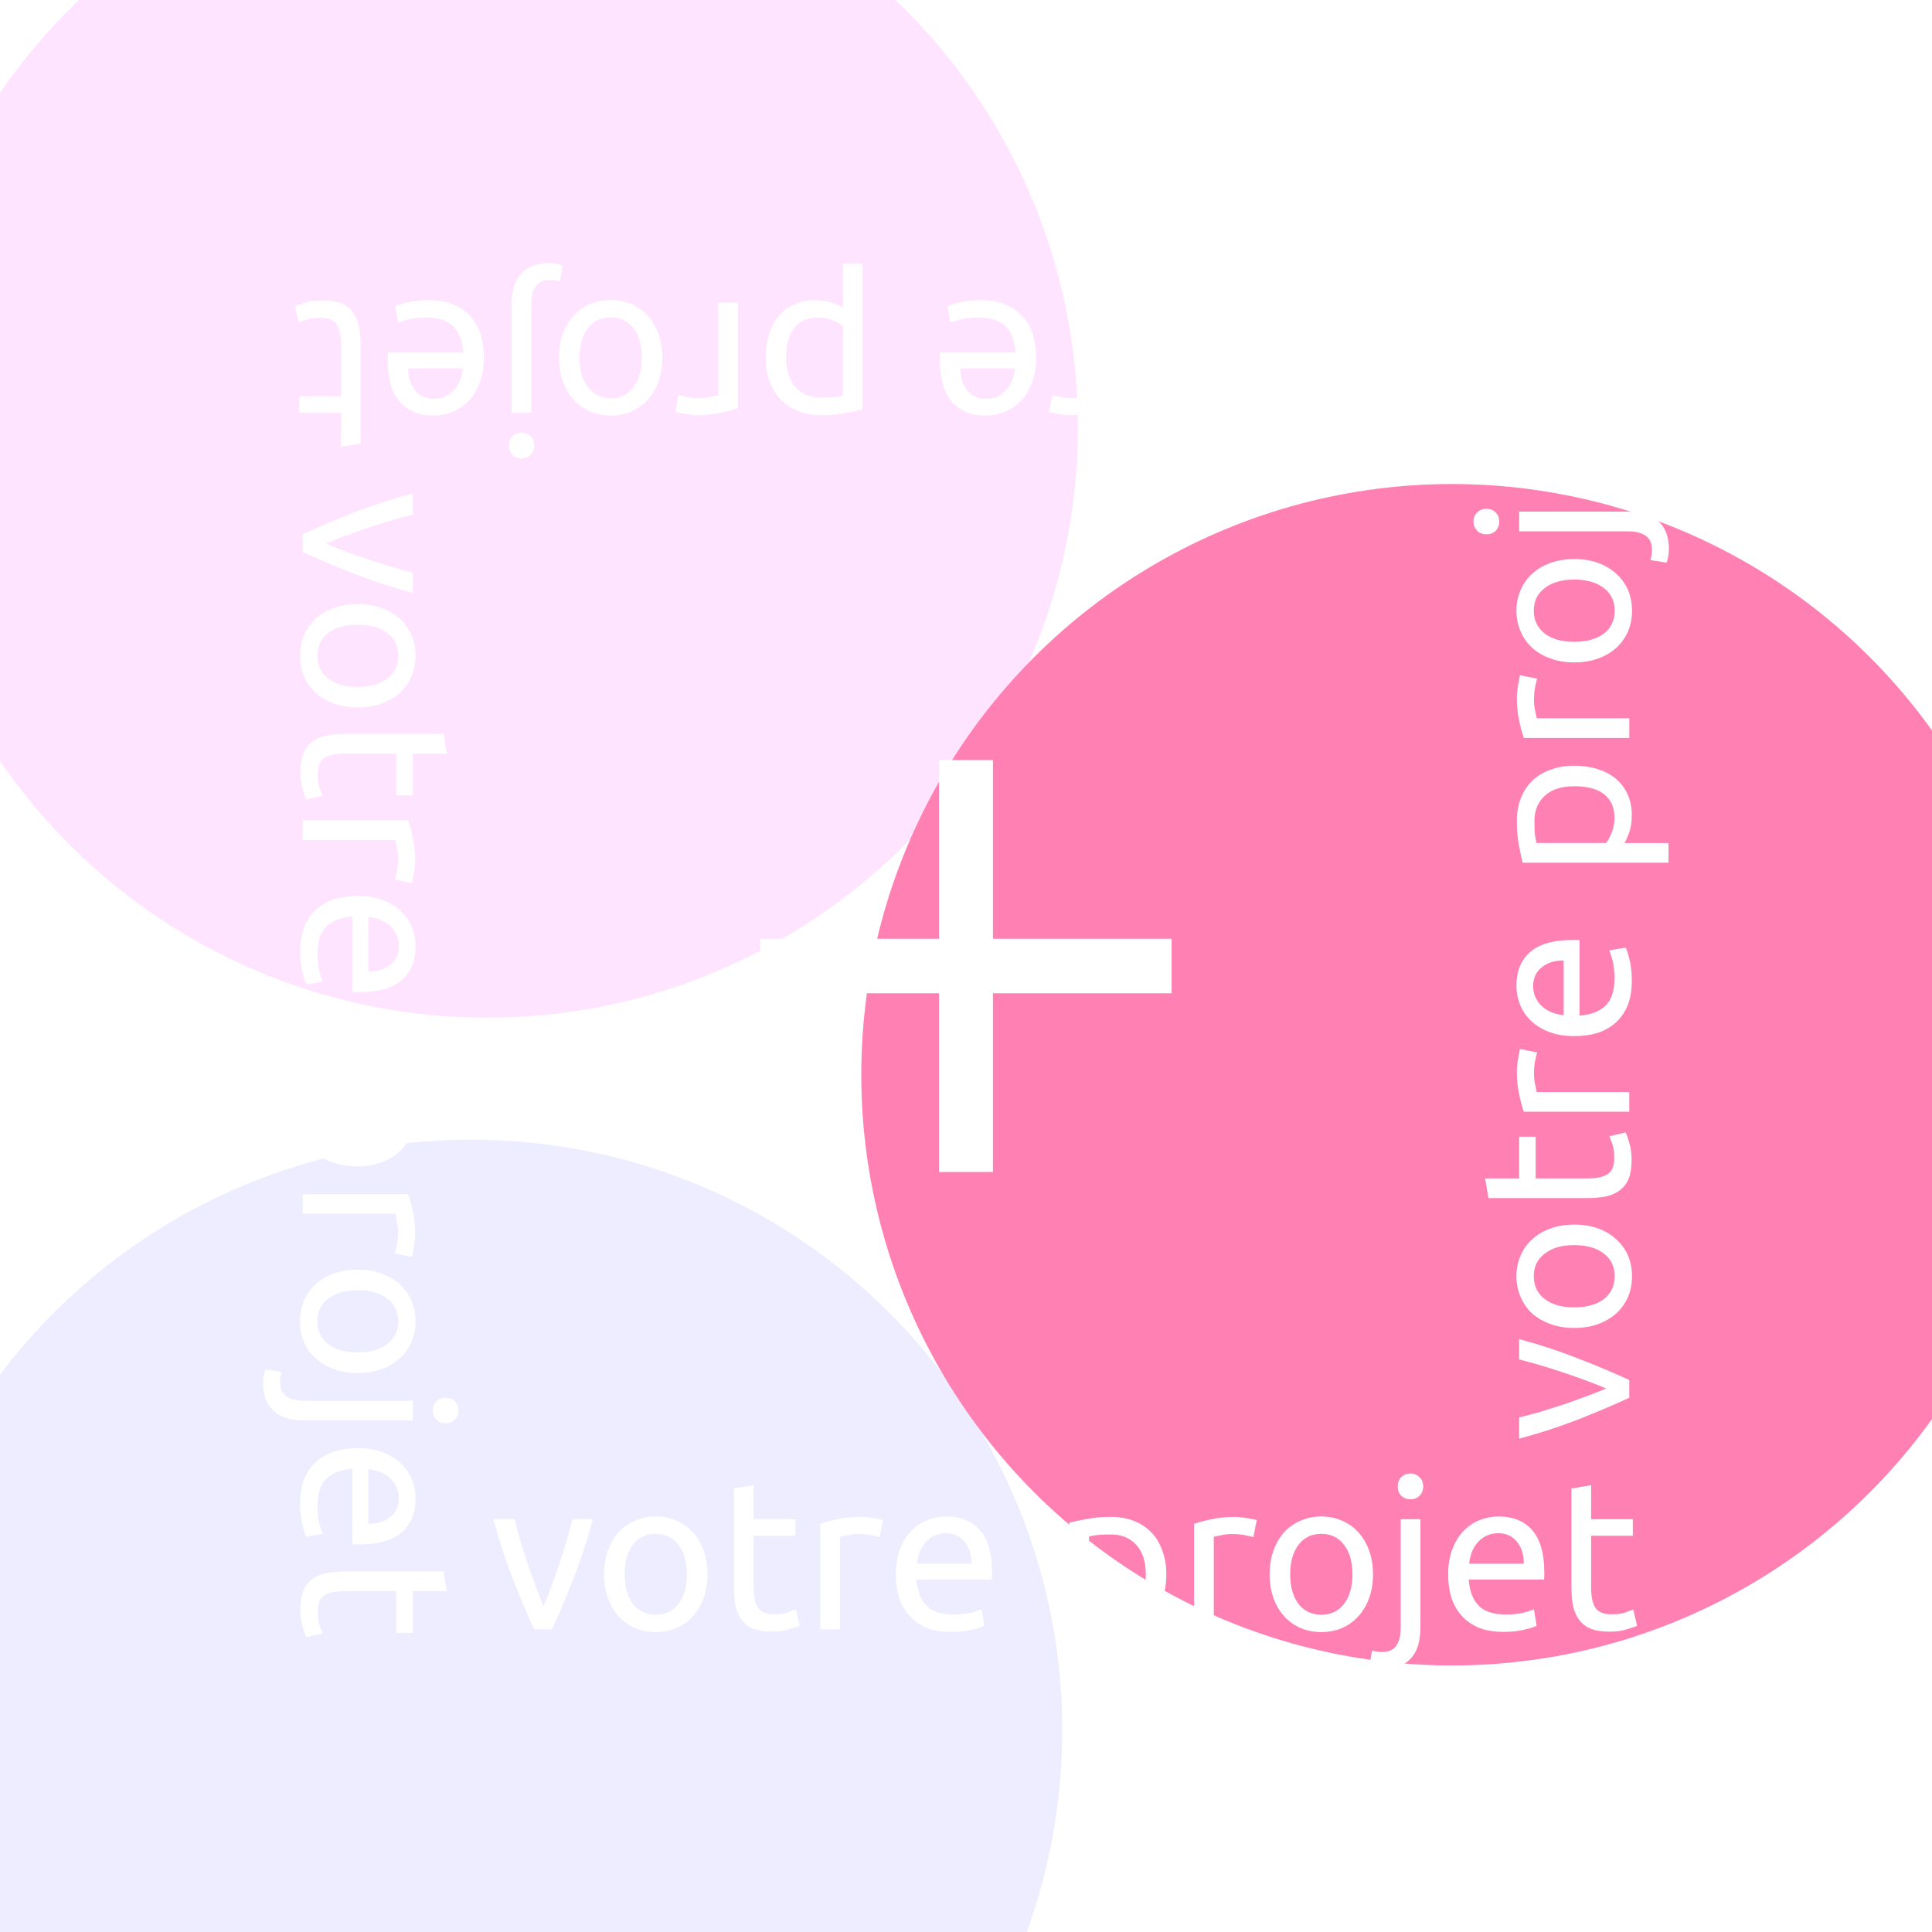 <?xml version="1.0" encoding="UTF-8" standalone="no"?>
<!-- Created with Inkscape (http://www.inkscape.org/) -->

<svg
   width="146.867mm"
   height="146.868mm"
   viewBox="0 0 146.867 146.868"
   version="1.1"
   id="svg9568"
   inkscape:version="1.1.2 (0a00cf5339, 2022-02-04)"
   sodipodi:docname="yourProjectButton.svg"
   xmlns:inkscape="http://www.inkscape.org/namespaces/inkscape"
   xmlns:sodipodi="http://sodipodi.sourceforge.net/DTD/sodipodi-0.dtd"
   xmlns="http://www.w3.org/2000/svg"
   xmlns:svg="http://www.w3.org/2000/svg">
  <sodipodi:namedview
     id="namedview9570"
     pagecolor="#ffffff"
     bordercolor="#666666"
     borderopacity="1.0"
     inkscape:pageshadow="2"
     inkscape:pageopacity="0"
     inkscape:pagecheckerboard="0"
     inkscape:document-units="mm"
     showgrid="false"
     fit-margin-top="20"
     fit-margin-left="20"
     fit-margin-right="20"
     fit-margin-bottom="20"
     inkscape:zoom="0.93552883"
     inkscape:cx="210.04163"
     inkscape:cy="239.97123"
     inkscape:window-width="1920"
     inkscape:window-height="1016"
     inkscape:window-x="0"
     inkscape:window-y="0"
     inkscape:window-maximized="1"
     inkscape:current-layer="layer1"
     inkscape:snap-global="false"
     lock-margins="true" />
  <defs
     id="defs9565">
    <filter
       inkscape:collect="always"
       style="color-interpolation-filters:sRGB"
       id="filter96697"
       x="-0.897"
       y="-0.897"
       width="2.793"
       height="2.793">
      <feGaussianBlur
         inkscape:collect="always"
         stdDeviation="33.556"
         id="feGaussianBlur96699" />
    </filter>
  </defs>
  <g
     inkscape:label="Layer 1"
     inkscape:groupmode="layer"
     id="layer1"
     transform="translate(-50.489,-94.274)">
    <circle
       style="opacity:0.264;mix-blend-mode:normal;fill:#0000ff;fill-opacity:1;stroke:none;stroke-width:2.134;stroke-linecap:round;stroke-opacity:0.974;filter:url(#filter96697)"
       id="circle97526"
       cx="86.337"
       cy="225.815"
       r="44.905" />
    <circle
       style="opacity:0.328;mix-blend-mode:normal;fill:#ff00ff;fill-opacity:1;stroke:none;stroke-width:2.134;stroke-linecap:round;stroke-opacity:0.974;filter:url(#filter96697)"
       id="circle96714"
       cx="87.526"
       cy="126.732"
       r="44.905" />
    <circle
       style="opacity:1;mix-blend-mode:normal;fill:#ff80b2;fill-opacity:1;stroke:none;stroke-width:2.134;stroke-linecap:round;stroke-opacity:0.974;filter:url(#filter96697)"
       id="path10080"
       cx="160.868"
       cy="175.974"
       r="44.905" />
    <g
       aria-label="+"
       id="text7162"
       style="font-size:49.944px;line-height:1.25;display:inline;fill:#ffffff;stroke-width:1.249" />
    <g
       aria-label="votre projet"
       id="text7166"
       style="font-size:16.097px;line-height:1.25;display:inline;fill:#ffffff;stroke-width:0.402" />
    <g
       aria-label="votre projet"
       transform="rotate(-90)"
       id="text7422"
       style="font-size:16.097px;line-height:1.25;display:inline;fill:#ffffff;stroke-width:0.402" />
    <g
       aria-label="votre projet"
       transform="scale(-1)"
       id="text7426"
       style="font-size:16.097px;line-height:1.25;display:inline;fill:#ffffff;stroke-width:0.402" />
    <g
       aria-label="votre projet"
       transform="rotate(90)"
       id="text7430"
       style="font-size:16.097px;line-height:1.25;display:inline;fill:#ffffff;stroke-width:0.402">
      <path
         id="path9739"
         style="font-family:UBUNTU;-inkscape-font-specification:UBUNTU"
         d="m 215.229,-81.869 h 3.171 v 1.256 h -3.171 v 3.863 q 0,0.628 0.097,1.046 0.097,0.402 0.29,0.644 0.193,0.225 0.483,0.322 0.29,0.097 0.676,0.097 0.676,0 1.079,-0.145 0.419,-0.161 0.58,-0.225 l 0.29,1.239 q -0.225,0.113 -0.789,0.274 -0.563,0.177 -1.288,0.177 -0.853,0 -1.417,-0.209 -0.547,-0.225 -0.885,-0.66 -0.338,-0.435 -0.483,-1.062 -0.129,-0.644 -0.129,-1.481 v -7.469 l 1.497,-0.258 z m -10.866,4.201 q 0,-1.111 0.322,-1.932 0.322,-0.837 0.853,-1.384 0.531,-0.547 1.223,-0.821 0.692,-0.274 1.417,-0.274 1.69,0 2.592,1.062 0.901,1.046 0.901,3.203 0,0.097 0,0.258 0,0.145 -0.016,0.274 h -5.731 q 0.097,1.304 0.757,1.98 0.66,0.676 2.06,0.676 0.789,0 1.32,-0.129 0.547,-0.145 0.821,-0.274 l 0.209,1.256 q -0.274,0.145 -0.966,0.306 -0.676,0.161 -1.545,0.161 -1.095,0 -1.899,-0.322 -0.789,-0.338 -1.304,-0.918 -0.515,-0.58 -0.773,-1.368 -0.241,-0.805 -0.241,-1.755 z m 5.747,-0.821 q 0.016,-1.014 -0.515,-1.658 -0.515,-0.66 -1.433,-0.66 -0.515,0 -0.918,0.209 -0.386,0.193 -0.66,0.515 -0.274,0.322 -0.435,0.74 -0.145,0.419 -0.193,0.853 z m -10.721,8 q -0.193,0 -0.499,-0.048 -0.306,-0.048 -0.515,-0.129 l 0.193,-1.223 q 0.161,0.048 0.37,0.08 0.209,0.032 0.386,0.032 0.773,0 1.095,-0.483 0.338,-0.467 0.338,-1.384 v -8.226 h 1.497 v 8.21 q 0,1.61 -0.74,2.382 -0.724,0.789 -2.125,0.789 z m 2.109,-12.894 q -0.402,0 -0.692,-0.258 -0.274,-0.274 -0.274,-0.724 0,-0.451 0.274,-0.708 0.29,-0.274 0.692,-0.274 0.402,0 0.676,0.274 0.29,0.258 0.29,0.708 0,0.451 -0.29,0.724 -0.274,0.258 -0.676,0.258 z m -2.849,5.698 q 0,0.998 -0.29,1.803 -0.29,0.805 -0.821,1.384 -0.515,0.58 -1.239,0.901 -0.724,0.306 -1.578,0.306 -0.853,0 -1.578,-0.306 -0.724,-0.322 -1.256,-0.901 -0.515,-0.58 -0.805,-1.384 -0.29,-0.805 -0.29,-1.803 0,-0.982 0.29,-1.787 0.29,-0.821 0.805,-1.4 0.531,-0.58 1.256,-0.885 0.724,-0.322 1.578,-0.322 0.853,0 1.578,0.322 0.724,0.306 1.239,0.885 0.531,0.58 0.821,1.4 0.29,0.805 0.29,1.787 z m -1.561,0 q 0,-1.417 -0.644,-2.238 -0.628,-0.837 -1.722,-0.837 -1.095,0 -1.738,0.837 -0.628,0.821 -0.628,2.238 0,1.417 0.628,2.254 0.644,0.821 1.738,0.821 1.095,0 1.722,-0.821 0.644,-0.837 0.644,-2.254 z m -8.95,-4.362 q 0.193,0 0.435,0.032 0.258,0.016 0.499,0.064 0.241,0.032 0.435,0.08 0.209,0.032 0.306,0.064 l -0.258,1.304 q -0.177,-0.064 -0.596,-0.145 -0.402,-0.097 -1.046,-0.097 -0.419,0 -0.837,0.097 -0.402,0.08 -0.531,0.113 v 7.035 h -1.497 v -8.016 q 0.531,-0.193 1.32,-0.354 0.789,-0.177 1.771,-0.177 z m -6.761,4.378 q 0,-1.465 -0.724,-2.254 -0.724,-0.789 -1.932,-0.789 -0.676,0 -1.062,0.048 -0.37,0.048 -0.596,0.113 v 5.28 q 0.274,0.225 0.789,0.435 0.515,0.209 1.127,0.209 0.644,0 1.095,-0.225 0.467,-0.241 0.757,-0.644 0.29,-0.419 0.419,-0.966 0.129,-0.563 0.129,-1.207 z m 1.561,0 q 0,0.95 -0.258,1.755 -0.241,0.805 -0.724,1.384 -0.483,0.58 -1.191,0.901 -0.692,0.322 -1.594,0.322 -0.724,0 -1.288,-0.193 -0.547,-0.193 -0.821,-0.37 v 3.348 h -1.497 v -11.091 q 0.531,-0.129 1.32,-0.274 0.805,-0.161 1.851,-0.161 0.966,0 1.739,0.306 0.773,0.306 1.32,0.869 0.547,0.563 0.837,1.384 0.306,0.805 0.306,1.819 z m -20.556,0 q 0,-1.111 0.322,-1.932 0.322,-0.837 0.853,-1.384 0.531,-0.547 1.223,-0.821 0.692,-0.274 1.417,-0.274 1.69,0 2.592,1.062 0.901,1.046 0.901,3.203 0,0.097 0,0.258 0,0.145 -0.016,0.274 h -5.731 q 0.097,1.304 0.757,1.98 0.66,0.676 2.06,0.676 0.789,0 1.32,-0.129 0.547,-0.145 0.821,-0.274 l 0.209,1.256 q -0.274,0.145 -0.966,0.306 -0.676,0.161 -1.545,0.161 -1.095,0 -1.899,-0.322 -0.789,-0.338 -1.304,-0.918 -0.515,-0.58 -0.773,-1.368 -0.241,-0.805 -0.241,-1.755 z m 5.747,-0.821 q 0.016,-1.014 -0.515,-1.658 -0.515,-0.66 -1.433,-0.66 -0.515,0 -0.918,0.209 -0.386,0.193 -0.66,0.515 -0.274,0.322 -0.435,0.74 -0.145,0.419 -0.193,0.853 z m -8.403,-3.558 q 0.193,0 0.435,0.032 0.258,0.016 0.499,0.064 0.241,0.032 0.435,0.08 0.209,0.032 0.306,0.064 l -0.258,1.304 q -0.177,-0.064 -0.596,-0.145 -0.402,-0.097 -1.046,-0.097 -0.419,0 -0.837,0.097 -0.402,0.08 -0.531,0.113 v 7.035 h -1.497 v -8.016 q 0.531,-0.193 1.32,-0.354 0.789,-0.177 1.771,-0.177 z m -8.161,0.177 h 3.171 v 1.256 h -3.171 v 3.863 q 0,0.628 0.097,1.046 0.097,0.402 0.29,0.644 0.193,0.225 0.483,0.322 0.29,0.097 0.676,0.097 0.676,0 1.079,-0.145 0.419,-0.161 0.58,-0.225 l 0.29,1.239 q -0.225,0.113 -0.789,0.274 -0.563,0.177 -1.288,0.177 -0.853,0 -1.417,-0.209 -0.547,-0.225 -0.885,-0.66 -0.338,-0.435 -0.483,-1.062 -0.129,-0.644 -0.129,-1.481 v -7.469 l 1.497,-0.258 z m -3.509,4.185 q 0,0.998 -0.29,1.803 -0.29,0.805 -0.821,1.384 -0.515,0.58 -1.239,0.901 -0.724,0.306 -1.578,0.306 -0.853,0 -1.578,-0.306 -0.724,-0.322 -1.256,-0.901 -0.515,-0.58 -0.805,-1.384 -0.29,-0.805 -0.29,-1.803 0,-0.982 0.29,-1.787 0.29,-0.821 0.805,-1.4 0.531,-0.58 1.256,-0.885 0.724,-0.322 1.578,-0.322 0.853,0 1.578,0.322 0.724,0.306 1.239,0.885 0.531,0.58 0.821,1.4 0.29,0.805 0.29,1.787 z m -1.561,0 q 0,-1.417 -0.644,-2.238 -0.628,-0.837 -1.722,-0.837 -1.095,0 -1.739,0.837 -0.628,0.821 -0.628,2.238 0,1.417 0.628,2.254 0.644,0.821 1.739,0.821 1.095,0 1.722,-0.821 0.644,-0.837 0.644,-2.254 z m -7.147,-4.185 q -0.628,2.35 -1.481,4.507 -0.837,2.157 -1.626,3.863 h -1.352 q -0.789,-1.706 -1.642,-3.863 -0.837,-2.157 -1.465,-4.507 h 1.61 q 0.193,0.789 0.451,1.69 0.274,0.885 0.563,1.771 0.306,0.869 0.612,1.69 0.306,0.821 0.58,1.465 0.274,-0.644 0.58,-1.465 0.306,-0.821 0.596,-1.69 0.306,-0.885 0.563,-1.771 0.274,-0.901 0.467,-1.69 z m -13.692,5.469 v 3.171 h -1.256 v -3.171 h -3.863 q -0.628,0 -1.046,0.097 -0.402,0.097 -0.644,0.29 -0.225,0.193 -0.322,0.483 -0.097,0.29 -0.097,0.676 0,0.676 0.145,1.079 0.161,0.419 0.225,0.58 l -1.239,0.29 q -0.113,-0.225 -0.274,-0.789 -0.177,-0.563 -0.177,-1.288 0,-0.853 0.209,-1.417 0.225,-0.547 0.66,-0.885 0.435,-0.338 1.062,-0.483 0.644,-0.129 1.481,-0.129 h 7.469 l 0.258,1.497 z m -4.201,-10.866 q 1.111,0 1.932,0.322 0.837,0.322 1.384,0.853 0.547,0.531 0.821,1.223 0.274,0.692 0.274,1.417 0,1.69 -1.062,2.592 -1.046,0.901 -3.203,0.901 -0.097,0 -0.258,0 -0.145,0 -0.274,-0.016 v -5.731 q -1.304,0.097 -1.98,0.757 -0.676,0.66 -0.676,2.06 0,0.789 0.129,1.32 0.145,0.547 0.274,0.821 l -1.256,0.209 q -0.145,-0.274 -0.306,-0.966 -0.161,-0.676 -0.161,-1.545 0,-1.095 0.322,-1.899 0.338,-0.789 0.918,-1.304 0.58,-0.515 1.368,-0.773 0.805,-0.241 1.755,-0.241 z m 0.821,5.747 q 1.014,0.016 1.658,-0.515 0.66,-0.515 0.66,-1.433 0,-0.515 -0.209,-0.918 -0.193,-0.386 -0.515,-0.66 -0.322,-0.274 -0.74,-0.435 -0.419,-0.145 -0.853,-0.193 z m -8,-10.721 q 0,-0.193 0.048,-0.499 0.048,-0.306 0.129,-0.515 l 1.223,0.193 q -0.048,0.161 -0.081,0.37 -0.032,0.209 -0.032,0.386 0,0.773 0.483,1.095 0.467,0.338 1.384,0.338 h 8.226 v 1.497 h -8.21 q -1.61,0 -2.382,-0.74 -0.789,-0.724 -0.789,-2.125 z m 12.894,2.109 q 0,-0.402 0.258,-0.692 0.274,-0.274 0.724,-0.274 0.451,0 0.708,0.274 0.274,0.29 0.274,0.692 0,0.402 -0.274,0.676 -0.258,0.29 -0.708,0.29 -0.451,0 -0.724,-0.29 -0.258,-0.274 -0.258,-0.676 z m -5.698,-2.849 q -0.998,0 -1.803,-0.29 -0.805,-0.29 -1.384,-0.821 -0.58,-0.515 -0.901,-1.239 -0.306,-0.724 -0.306,-1.578 0,-0.853 0.306,-1.578 0.322,-0.724 0.901,-1.256 0.58,-0.515 1.384,-0.805 0.805,-0.29 1.803,-0.29 0.982,0 1.787,0.29 0.821,0.29 1.4,0.805 0.58,0.531 0.885,1.256 0.322,0.724 0.322,1.578 0,0.853 -0.322,1.578 -0.306,0.724 -0.885,1.239 -0.58,0.531 -1.4,0.821 -0.805,0.29 -1.787,0.29 z m 0,-1.561 q 1.417,0 2.238,-0.644 0.837,-0.628 0.837,-1.722 0,-1.095 -0.837,-1.739 -0.821,-0.628 -2.238,-0.628 -1.417,0 -2.254,0.628 -0.821,0.644 -0.821,1.739 0,1.095 0.821,1.722 0.837,0.644 2.254,0.644 z m 4.362,-8.95 q 0,0.193 -0.032,0.435 -0.016,0.258 -0.064,0.499 -0.032,0.241 -0.081,0.435 -0.032,0.209 -0.064,0.306 l -1.304,-0.258 q 0.064,-0.177 0.145,-0.596 0.097,-0.402 0.097,-1.046 0,-0.419 -0.097,-0.837 -0.081,-0.402 -0.113,-0.531 h -7.035 v -1.497 h 8.016 q 0.193,0.531 0.354,1.32 0.177,0.789 0.177,1.771 z m -4.378,-6.761 q 1.465,0 2.254,-0.724 0.789,-0.724 0.789,-1.932 0,-0.676 -0.048,-1.062 -0.048,-0.37 -0.113,-0.596 h -5.28 q -0.225,0.274 -0.435,0.789 -0.209,0.515 -0.209,1.127 0,0.644 0.225,1.095 0.241,0.467 0.644,0.757 0.419,0.29 0.966,0.419 0.563,0.129 1.207,0.129 z m 0,1.561 q -0.95,0 -1.755,-0.258 -0.805,-0.241 -1.384,-0.724 -0.58,-0.483 -0.901,-1.191 -0.322,-0.692 -0.322,-1.594 0,-0.724 0.193,-1.288 0.193,-0.547 0.37,-0.821 h -3.348 v -1.497 h 11.091 q 0.129,0.531 0.274,1.32 0.161,0.805 0.161,1.851 0,0.966 -0.306,1.739 -0.306,0.773 -0.869,1.32 -0.563,0.547 -1.384,0.837 -0.805,0.306 -1.819,0.306 z m 0,-20.556 q 1.111,0 1.932,0.322 0.837,0.322 1.384,0.853 0.547,0.531 0.821,1.223 0.274,0.692 0.274,1.417 0,1.69 -1.062,2.592 -1.046,0.901 -3.203,0.901 -0.097,0 -0.258,0 -0.145,0 -0.274,-0.016 v -5.731 q -1.304,0.097 -1.98,0.757 -0.676,0.66 -0.676,2.06 0,0.789 0.129,1.32 0.145,0.547 0.274,0.821 l -1.256,0.209 q -0.145,-0.274 -0.306,-0.966 -0.161,-0.676 -0.161,-1.545 0,-1.095 0.322,-1.899 0.338,-0.789 0.918,-1.304 0.58,-0.515 1.368,-0.773 0.805,-0.241 1.755,-0.241 z m 0.821,5.747 q 1.014,0.016 1.658,-0.515 0.66,-0.515 0.66,-1.433 0,-0.515 -0.209,-0.918 -0.193,-0.386 -0.515,-0.66 -0.322,-0.274 -0.74,-0.435 -0.419,-0.145 -0.853,-0.193 z m 3.558,-8.403 q 0,0.193 -0.032,0.435 -0.016,0.258 -0.064,0.499 -0.032,0.241 -0.081,0.435 -0.032,0.209 -0.064,0.306 l -1.304,-0.258 q 0.064,-0.177 0.145,-0.596 0.097,-0.402 0.097,-1.046 0,-0.419 -0.097,-0.837 -0.081,-0.402 -0.113,-0.531 h -7.035 v -1.497 h 8.016 q 0.193,0.531 0.354,1.32 0.177,0.789 0.177,1.771 z m -0.177,-8.161 v 3.171 h -1.256 v -3.171 h -3.863 q -0.628,0 -1.046,0.097 -0.402,0.097 -0.644,0.29 -0.225,0.193 -0.322,0.483 -0.097,0.29 -0.097,0.676 0,0.676 0.145,1.079 0.161,0.419 0.225,0.58 l -1.239,0.29 q -0.113,-0.225 -0.274,-0.789 -0.177,-0.563 -0.177,-1.288 0,-0.853 0.209,-1.417 0.225,-0.547 0.66,-0.885 0.435,-0.338 1.062,-0.483 0.644,-0.129 1.481,-0.129 h 7.469 l 0.258,1.497 z m -4.185,-3.509 q -0.998,0 -1.803,-0.29 -0.805,-0.29 -1.384,-0.821 -0.58,-0.515 -0.901,-1.239 -0.306,-0.724 -0.306,-1.578 0,-0.853 0.306,-1.578 0.322,-0.724 0.901,-1.256 0.58,-0.515 1.384,-0.805 0.805,-0.29 1.803,-0.29 0.982,0 1.787,0.29 0.821,0.29 1.4,0.805 0.58,0.531 0.885,1.256 0.322,0.724 0.322,1.578 0,0.853 -0.322,1.578 -0.306,0.724 -0.885,1.239 -0.58,0.531 -1.4,0.821 -0.805,0.29 -1.787,0.29 z m 0,-1.561 q 1.417,0 2.238,-0.644 0.837,-0.628 0.837,-1.722 0,-1.095 -0.837,-1.739 -0.821,-0.628 -2.238,-0.628 -1.417,0 -2.254,0.628 -0.821,0.644 -0.821,1.739 0,1.095 0.821,1.722 0.837,0.644 2.254,0.644 z m 4.185,-7.147 q -2.35,-0.628 -4.507,-1.481 -2.157,-0.837 -3.863,-1.626 v -1.352 q 1.706,-0.789 3.863,-1.642 2.157,-0.837 4.507,-1.465 v 1.61 q -0.789,0.193 -1.69,0.451 -0.885,0.274 -1.771,0.563 -0.869,0.306 -1.69,0.612 -0.821,0.306 -1.465,0.58 0.644,0.274 1.465,0.58 0.821,0.306 1.69,0.596 0.885,0.306 1.771,0.563 0.901,0.274 1.69,0.467 z m -5.468,-13.692 h -3.171 v -1.256 h 3.171 v -3.863 q 0,-0.628 -0.097,-1.046 -0.097,-0.402 -0.29,-0.644 -0.193,-0.225 -0.483,-0.322 -0.29,-0.097 -0.676,-0.097 -0.676,0 -1.079,0.145 -0.419,0.161 -0.58,0.225 l -0.29,-1.239 q 0.225,-0.113 0.789,-0.274 0.563,-0.177 1.288,-0.177 0.853,0 1.417,0.209 0.547,0.225 0.885,0.66 0.338,0.435 0.483,1.062 0.129,0.644 0.129,1.481 v 7.469 l -1.497,0.258 z m 10.866,-4.201 q 0,1.111 -0.322,1.932 -0.322,0.837 -0.853,1.384 -0.531,0.547 -1.223,0.821 -0.692,0.274 -1.417,0.274 -1.69,0 -2.592,-1.062 -0.901,-1.046 -0.901,-3.203 0,-0.097 0,-0.258 0,-0.145 0.016,-0.274 h 5.731 q -0.097,-1.304 -0.757,-1.98 -0.66,-0.676 -2.06,-0.676 -0.789,0 -1.32,0.129 -0.547,0.145 -0.821,0.274 l -0.209,-1.256 q 0.274,-0.145 0.966,-0.306 0.676,-0.161 1.545,-0.161 1.095,0 1.899,0.322 0.789,0.338 1.304,0.918 0.515,0.58 0.773,1.368 0.241,0.805 0.241,1.755 z m -5.747,0.821 q -0.016,1.014 0.515,1.658 0.515,0.66 1.433,0.66 0.515,0 0.918,-0.209 0.386,-0.193 0.66,-0.515 0.274,-0.322 0.435,-0.74 0.145,-0.419 0.193,-0.853 z m 10.721,-8 q 0.193,0 0.499,0.048 0.306,0.048 0.515,0.129 l -0.193,1.223 q -0.161,-0.048 -0.37,-0.081 -0.209,-0.032 -0.386,-0.032 -0.773,0 -1.095,0.483 -0.338,0.467 -0.338,1.384 v 8.226 h -1.497 v -8.21 q 0,-1.61 0.74,-2.382 0.724,-0.789 2.125,-0.789 z m -2.109,12.894 q 0.402,0 0.692,0.258 0.274,0.274 0.274,0.724 0,0.451 -0.274,0.708 -0.29,0.274 -0.692,0.274 -0.402,0 -0.676,-0.274 -0.29,-0.258 -0.29,-0.708 0,-0.451 0.29,-0.724 0.274,-0.258 0.676,-0.258 z m 2.849,-5.698 q 0,-0.998 0.29,-1.803 0.29,-0.805 0.821,-1.384 0.515,-0.58 1.239,-0.901 0.724,-0.306 1.578,-0.306 0.853,0 1.578,0.306 0.724,0.322 1.256,0.901 0.515,0.58 0.805,1.384 0.29,0.805 0.29,1.803 0,0.982 -0.29,1.787 -0.29,0.821 -0.805,1.4 -0.531,0.58 -1.256,0.885 -0.724,0.322 -1.578,0.322 -0.853,0 -1.578,-0.322 -0.724,-0.306 -1.239,-0.885 -0.531,-0.58 -0.821,-1.4 -0.29,-0.805 -0.29,-1.787 z m 1.561,0 q 0,1.417 0.644,2.238 0.628,0.837 1.722,0.837 1.095,0 1.739,-0.837 0.628,-0.821 0.628,-2.238 0,-1.417 -0.628,-2.254 -0.644,-0.821 -1.739,-0.821 -1.095,0 -1.722,0.821 -0.644,0.837 -0.644,2.254 z m 8.95,4.362 q -0.193,0 -0.435,-0.032 -0.258,-0.016 -0.499,-0.064 -0.241,-0.032 -0.435,-0.081 -0.209,-0.032 -0.306,-0.064 l 0.258,-1.304 q 0.177,0.064 0.596,0.145 0.402,0.097 1.046,0.097 0.419,0 0.837,-0.097 0.402,-0.081 0.531,-0.113 v -7.035 h 1.497 v 8.017 q -0.531,0.193 -1.32,0.354 -0.789,0.177 -1.771,0.177 z m 6.761,-4.378 q 0,1.465 0.724,2.254 0.724,0.789 1.932,0.789 0.676,0 1.062,-0.048 0.37,-0.048 0.596,-0.113 v -5.28 q -0.274,-0.225 -0.789,-0.435 -0.515,-0.209 -1.127,-0.209 -0.644,0 -1.095,0.225 -0.467,0.241 -0.757,0.644 -0.29,0.419 -0.419,0.966 -0.129,0.563 -0.129,1.207 z m -1.561,0 q 0,-0.95 0.258,-1.755 0.241,-0.805 0.724,-1.384 0.483,-0.58 1.191,-0.901 0.692,-0.322 1.594,-0.322 0.724,0 1.288,0.193 0.547,0.193 0.821,0.37 v -3.348 h 1.497 v 11.091 q -0.531,0.129 -1.32,0.274 -0.805,0.161 -1.851,0.161 -0.966,0 -1.739,-0.306 -0.773,-0.306 -1.32,-0.869 -0.547,-0.563 -0.837,-1.384 -0.306,-0.805 -0.306,-1.819 z m 20.556,0 q 0,1.111 -0.322,1.932 -0.322,0.837 -0.853,1.384 -0.531,0.547 -1.223,0.821 -0.692,0.274 -1.417,0.274 -1.69,0 -2.592,-1.062 -0.901,-1.046 -0.901,-3.203 0,-0.097 0,-0.258 0,-0.145 0.016,-0.274 h 5.731 q -0.097,-1.304 -0.757,-1.98 -0.66,-0.676 -2.06,-0.676 -0.789,0 -1.32,0.129 -0.547,0.145 -0.821,0.274 l -0.209,-1.256 q 0.274,-0.145 0.966,-0.306 0.676,-0.161 1.545,-0.161 1.095,0 1.899,0.322 0.789,0.338 1.304,0.918 0.515,0.58 0.773,1.368 0.241,0.805 0.241,1.755 z m -5.747,0.821 q -0.016,1.014 0.515,1.658 0.515,0.66 1.433,0.66 0.515,0 0.918,-0.209 0.386,-0.193 0.66,-0.515 0.274,-0.322 0.435,-0.74 0.145,-0.419 0.193,-0.853 z m 8.403,3.558 q -0.193,0 -0.435,-0.032 -0.258,-0.016 -0.499,-0.064 -0.241,-0.032 -0.435,-0.081 -0.209,-0.032 -0.306,-0.064 l 0.258,-1.304 q 0.177,0.064 0.596,0.145 0.402,0.097 1.046,0.097 0.419,0 0.837,-0.097 0.402,-0.081 0.531,-0.113 v -7.035 h 1.497 v 8.017 q -0.531,0.193 -1.32,0.354 -0.789,0.177 -1.771,0.177 z m 8.161,-0.177 h -3.171 v -1.256 h 3.171 v -3.863 q 0,-0.628 -0.097,-1.046 -0.097,-0.402 -0.29,-0.644 -0.193,-0.225 -0.483,-0.322 -0.29,-0.097 -0.676,-0.097 -0.676,0 -1.079,0.145 -0.419,0.161 -0.58,0.225 l -0.29,-1.239 q 0.225,-0.113 0.789,-0.274 0.563,-0.177 1.288,-0.177 0.853,0 1.417,0.209 0.547,0.225 0.885,0.66 0.338,0.435 0.483,1.062 0.129,0.644 0.129,1.481 v 7.469 l -1.497,0.258 z m 3.509,-4.185 q 0,-0.998 0.29,-1.803 0.29,-0.805 0.821,-1.384 0.515,-0.58 1.24,-0.901 0.724,-0.306 1.578,-0.306 0.853,0 1.578,0.306 0.724,0.322 1.256,0.901 0.515,0.58 0.805,1.384 0.29,0.805 0.29,1.803 0,0.982 -0.29,1.787 -0.29,0.821 -0.805,1.4 -0.531,0.58 -1.256,0.885 -0.724,0.322 -1.578,0.322 -0.853,0 -1.578,-0.322 -0.724,-0.306 -1.24,-0.885 -0.531,-0.58 -0.821,-1.4 -0.29,-0.805 -0.29,-1.787 z m 1.561,0 q 0,1.417 0.644,2.238 0.628,0.837 1.722,0.837 1.095,0 1.739,-0.837 0.628,-0.821 0.628,-2.238 0,-1.417 -0.628,-2.254 -0.644,-0.821 -1.739,-0.821 -1.095,0 -1.722,0.821 -0.644,0.837 -0.644,2.254 z m 7.147,4.185 q 0.628,-2.35 1.481,-4.507 0.837,-2.157 1.626,-3.863 h 1.352 q 0.789,1.706 1.642,3.863 0.837,2.157 1.465,4.507 h -1.61 q -0.193,-0.789 -0.451,-1.69 -0.274,-0.885 -0.563,-1.771 -0.306,-0.869 -0.612,-1.69 -0.306,-0.821 -0.58,-1.465 -0.274,0.644 -0.58,1.465 -0.306,0.821 -0.596,1.69 -0.306,0.885 -0.563,1.771 -0.274,0.901 -0.467,1.69 z m 13.692,-5.469 v -3.171 h 1.256 v 3.171 h 3.863 q 0.628,0 1.046,-0.097 0.402,-0.097 0.644,-0.29 0.225,-0.193 0.322,-0.483 0.097,-0.29 0.097,-0.676 0,-0.676 -0.145,-1.079 -0.161,-0.419 -0.225,-0.58 l 1.239,-0.29 q 0.113,0.225 0.274,0.789 0.177,0.563 0.177,1.288 0,0.853 -0.209,1.417 -0.225,0.547 -0.66,0.885 -0.435,0.338 -1.062,0.483 -0.644,0.129 -1.481,0.129 h -7.469 l -0.258,-1.497 z m 4.201,10.866 q -1.111,0 -1.932,-0.322 -0.837,-0.322 -1.384,-0.853 -0.547,-0.531 -0.821,-1.223 -0.274,-0.692 -0.274,-1.417 0,-1.69 1.062,-2.592 1.046,-0.901 3.203,-0.901 0.097,0 0.258,0 0.145,0 0.274,0.016 v 5.731 q 1.304,-0.097 1.98,-0.757 0.676,-0.66 0.676,-2.06 0,-0.789 -0.129,-1.32 -0.145,-0.547 -0.274,-0.821 l 1.256,-0.209 q 0.145,0.274 0.306,0.966 0.161,0.676 0.161,1.545 0,1.095 -0.322,1.899 -0.338,0.789 -0.918,1.304 -0.58,0.515 -1.368,0.773 -0.805,0.241 -1.755,0.241 z m -0.821,-5.747 q -1.014,-0.016 -1.658,0.515 -0.66,0.515 -0.66,1.433 0,0.515 0.209,0.918 0.193,0.386 0.515,0.66 0.322,0.274 0.74,0.435 0.419,0.145 0.853,0.193 z m 8,10.721 q 0,0.193 -0.048,0.499 -0.048,0.306 -0.129,0.515 l -1.223,-0.193 q 0.048,-0.161 0.081,-0.37 0.032,-0.209 0.032,-0.386 0,-0.773 -0.483,-1.095 -0.467,-0.338 -1.384,-0.338 h -8.226 v -1.497 h 8.21 q 1.61,0 2.382,0.74 0.789,0.724 0.789,2.125 z m -12.894,-2.109 q 0,0.402 -0.258,0.692 -0.274,0.274 -0.724,0.274 -0.451,0 -0.708,-0.274 -0.274,-0.29 -0.274,-0.692 0,-0.402 0.274,-0.676 0.258,-0.29 0.708,-0.29 0.451,0 0.724,0.29 0.258,0.274 0.258,0.676 z m 5.698,2.849 q 0.998,0 1.803,0.29 0.805,0.29 1.384,0.821 0.58,0.515 0.901,1.24 0.306,0.724 0.306,1.578 0,0.853 -0.306,1.578 -0.322,0.724 -0.901,1.256 -0.58,0.515 -1.384,0.805 -0.805,0.29 -1.803,0.29 -0.982,0 -1.787,-0.29 -0.821,-0.29 -1.4,-0.805 -0.58,-0.531 -0.885,-1.256 -0.322,-0.724 -0.322,-1.578 0,-0.853 0.322,-1.578 0.306,-0.724 0.885,-1.24 0.58,-0.531 1.4,-0.821 0.805,-0.29 1.787,-0.29 z m 0,1.561 q -1.417,0 -2.238,0.644 -0.837,0.628 -0.837,1.722 0,1.095 0.837,1.739 0.821,0.628 2.238,0.628 1.417,0 2.254,-0.628 0.821,-0.644 0.821,-1.739 0,-1.095 -0.821,-1.722 -0.837,-0.644 -2.254,-0.644 z m -4.362,8.95 q 0,-0.193 0.032,-0.435 0.016,-0.258 0.064,-0.499 0.032,-0.241 0.081,-0.435 0.032,-0.209 0.064,-0.306 l 1.304,0.258 q -0.064,0.177 -0.145,0.596 -0.097,0.402 -0.097,1.046 0,0.419 0.097,0.837 0.081,0.402 0.113,0.531 h 7.035 v 1.497 h -8.016 q -0.193,-0.531 -0.354,-1.32 -0.177,-0.789 -0.177,-1.771 z m 4.378,6.761 q -1.465,0 -2.254,0.724 -0.789,0.724 -0.789,1.932 0,0.676 0.048,1.062 0.048,0.37 0.113,0.596 h 5.28 q 0.225,-0.274 0.435,-0.789 0.209,-0.515 0.209,-1.127 0,-0.644 -0.225,-1.095 -0.241,-0.467 -0.644,-0.757 -0.419,-0.29 -0.966,-0.419 -0.563,-0.129 -1.207,-0.129 z m 0,-1.561 q 0.95,0 1.755,0.258 0.805,0.241 1.384,0.724 0.58,0.483 0.901,1.191 0.322,0.692 0.322,1.594 0,0.724 -0.193,1.288 -0.193,0.547 -0.37,0.821 h 3.348 v 1.497 h -11.091 q -0.129,-0.531 -0.274,-1.32 -0.161,-0.805 -0.161,-1.851 0,-0.966 0.306,-1.739 0.306,-0.773 0.869,-1.32 0.563,-0.547 1.384,-0.837 0.805,-0.306 1.819,-0.306 z m 0,20.556 q -1.111,0 -1.932,-0.322 -0.837,-0.322 -1.384,-0.853 -0.547,-0.531 -0.821,-1.223 -0.274,-0.692 -0.274,-1.417 0,-1.69 1.062,-2.592 1.046,-0.901 3.203,-0.901 0.097,0 0.258,0 0.145,0 0.274,0.016 v 5.731 q 1.304,-0.097 1.98,-0.757 0.676,-0.66 0.676,-2.06 0,-0.789 -0.129,-1.32 -0.145,-0.547 -0.274,-0.821 l 1.256,-0.209 q 0.145,0.274 0.306,0.966 0.161,0.676 0.161,1.545 0,1.095 -0.322,1.899 -0.338,0.789 -0.918,1.304 -0.58,0.515 -1.368,0.773 -0.805,0.241 -1.755,0.241 z m -0.821,-5.747 q -1.014,-0.016 -1.658,0.515 -0.66,0.515 -0.66,1.433 0,0.515 0.209,0.918 0.193,0.386 0.515,0.66 0.322,0.274 0.74,0.435 0.419,0.145 0.853,0.193 z m -3.558,8.403 q 0,-0.193 0.032,-0.435 0.016,-0.258 0.064,-0.499 0.032,-0.241 0.081,-0.435 0.032,-0.209 0.064,-0.306 l 1.304,0.258 q -0.064,0.177 -0.145,0.596 -0.097,0.402 -0.097,1.046 0,0.419 0.097,0.837 0.081,0.402 0.113,0.531 h 7.035 v 1.497 h -8.016 q -0.193,-0.531 -0.354,-1.32 -0.177,-0.789 -0.177,-1.771 z m 0.177,8.161 v -3.171 h 1.256 v 3.171 h 3.863 q 0.628,0 1.046,-0.097 0.402,-0.097 0.644,-0.29 0.225,-0.193 0.322,-0.483 0.097,-0.29 0.097,-0.676 0,-0.676 -0.145,-1.079 -0.161,-0.419 -0.225,-0.58 l 1.239,-0.29 q 0.113,0.225 0.274,0.789 0.177,0.563 0.177,1.288 0,0.853 -0.209,1.417 -0.225,0.547 -0.66,0.885 -0.435,0.338 -1.062,0.483 -0.644,0.129 -1.481,0.129 h -7.469 l -0.258,-1.497 z m 4.185,3.509 q 0.998,0 1.803,0.29 0.805,0.29 1.384,0.821 0.58,0.515 0.901,1.239 0.306,0.724 0.306,1.578 0,0.853 -0.306,1.578 -0.322,0.724 -0.901,1.256 -0.58,0.515 -1.384,0.805 -0.805,0.29 -1.803,0.29 -0.982,0 -1.787,-0.29 -0.821,-0.29 -1.4,-0.805 -0.58,-0.531 -0.885,-1.256 -0.322,-0.724 -0.322,-1.578 0,-0.853 0.322,-1.578 0.306,-0.724 0.885,-1.239 0.58,-0.531 1.4,-0.821 0.805,-0.29 1.787,-0.29 z m 0,1.561 q -1.417,0 -2.238,0.644 -0.837,0.628 -0.837,1.722 0,1.095 0.837,1.739 0.821,0.628 2.238,0.628 1.417,0 2.254,-0.628 0.821,-0.644 0.821,-1.739 0,-1.095 -0.821,-1.722 -0.837,-0.644 -2.254,-0.644 z m -4.185,7.147 q 2.35,0.628 4.507,1.481 2.157,0.837 3.863,1.626 v 1.352 q -1.706,0.789 -3.863,1.642 -2.157,0.837 -4.507,1.465 v -1.61 q 0.789,-0.193 1.69,-0.451 0.885,-0.274 1.771,-0.563 0.869,-0.306 1.69,-0.612 0.821,-0.306 1.465,-0.58 -0.644,-0.274 -1.465,-0.58 -0.821,-0.306 -1.69,-0.596 -0.885,-0.306 -1.771,-0.563 -0.901,-0.274 -1.69,-0.467 z m -57.709,-30.409 h 13.583 v -13.583 h 4.146 v 13.583 h 13.583 v 4.097 h -13.583 v 13.583 h -4.146 v -13.583 h -13.583 z" />
    </g>
  </g>
</svg>

